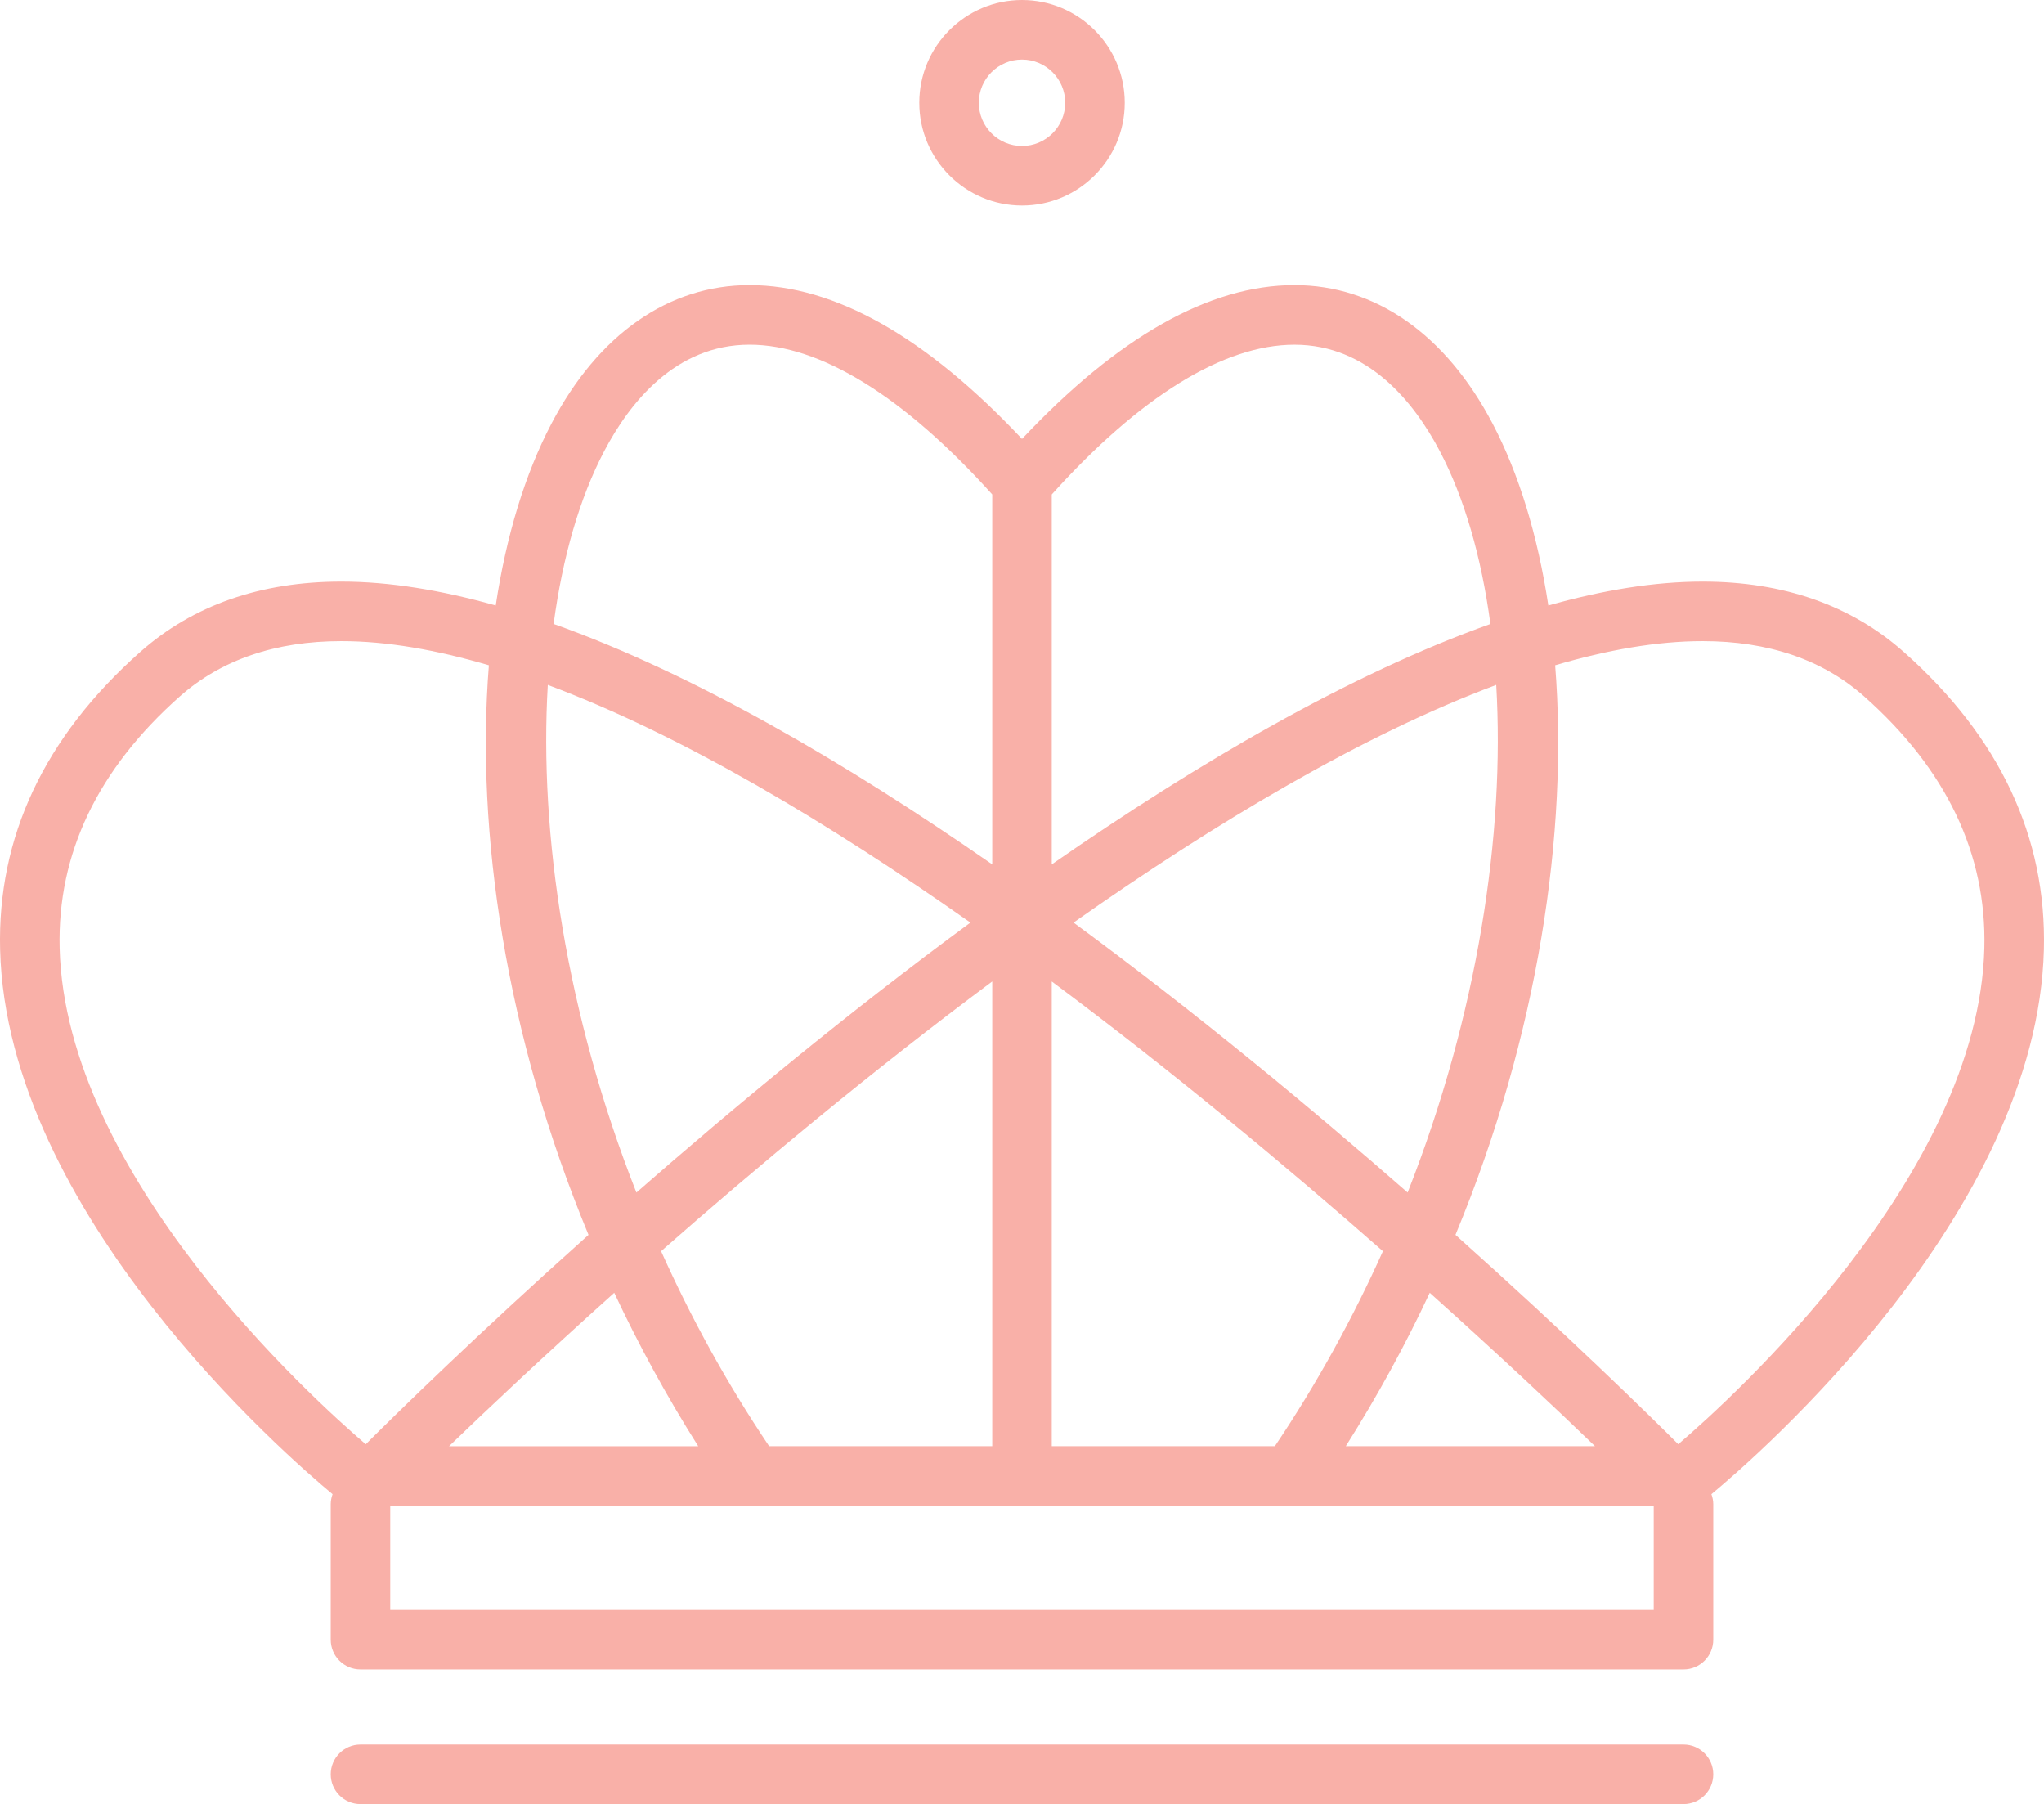 <svg version="1.1" id="图层_1" x="0px" y="0px" width="103px" height="90.891px" viewBox="0 0 103 90.891" enable-background="new 0 0 103 90.891" xml:space="preserve" xmlns="http://www.w3.org/2000/svg" xmlns:xlink="http://www.w3.org/1999/xlink" xmlns:xml="http://www.w3.org/XML/1998/namespace">
  <path fill="#F9B0A8" d="M86.334,89.391c0,0.828-0.672,1.5-1.5,1.5H18.166c-0.828,0-1.5-0.672-1.5-1.5s0.672-1.5,1.5-1.5h66.668
	C85.662,87.891,86.334,88.563,86.334,89.391z M86.24,75.279c0.057,0.158,0.094,0.326,0.094,0.504v6.825c0,0.828-0.672,1.5-1.5,1.5
	H18.166c-0.828,0-1.5-0.672-1.5-1.5v-6.825c0-0.178,0.036-0.346,0.093-0.504C14.417,73.336,0.343,61.117,0.006,47.843
	c-0.145-5.67,2.231-10.716,7.063-14.999c2.651-2.351,6.061-3.543,10.132-3.543c2.432,0,5.046,0.434,7.779,1.203
	c0.531-3.518,1.48-6.631,2.808-9.162c2.358-4.499,5.903-6.976,9.983-6.976c4.283,0,8.897,2.607,13.729,7.748
	c4.832-5.141,9.445-7.748,13.729-7.748c4.08,0,7.625,2.477,9.984,6.975c1.328,2.532,2.277,5.646,2.809,9.163
	c2.732-0.77,5.346-1.203,7.777-1.203c4.072,0,7.48,1.192,10.131,3.543c4.832,4.283,7.207,9.329,7.064,14.999
	C102.656,61.117,88.582,73.336,86.24,75.279z M54.098,46.48c6.145,4.52,11.943,9.321,16.834,13.601
	c3.535-8.981,4.906-18.065,4.465-25.574C68.662,37.021,61.252,41.443,54.098,46.48z M67.816,72.859h12.557
	c-1.912-1.843-4.797-4.563-8.326-7.727C70.824,67.744,69.416,70.33,67.816,72.859z M53,43.549
	c7.379-5.126,15.057-9.604,22.104-12.112c-0.455-3.383-1.314-6.35-2.547-8.702c-1.285-2.449-3.598-5.368-7.328-5.368
	c-3.563,0-7.783,2.606-12.229,7.545V43.549z M53,72.859h11.242c2.139-3.174,3.941-6.479,5.445-9.822
	C64.869,58.802,59.104,53.992,53,49.448V72.859z M27.897,31.435C34.944,33.943,42.621,38.423,50,43.549V24.911
	c-4.445-4.938-8.666-7.545-12.229-7.545c-3.729,0-6.043,2.919-7.327,5.368C29.21,25.087,28.352,28.053,27.897,31.435z
	 M38.757,72.859H50V49.447c-6.105,4.544-11.87,9.354-16.687,13.589C34.815,66.381,36.62,69.686,38.757,72.859z M30.953,65.132
	c-3.529,3.164-6.412,5.885-8.324,7.728h12.555C33.583,70.33,32.176,67.744,30.953,65.132z M32.069,60.082
	C36.958,55.803,42.756,51,48.9,46.481c-7.155-5.036-14.563-9.459-21.296-11.974C27.162,42.017,28.534,51.101,32.069,60.082z
	 M18.43,72.762c1.474-1.47,5.575-5.498,11.226-10.547c-4.175-10.067-5.69-20.292-5.021-28.697c-2.631-0.773-5.133-1.217-7.434-1.217
	c-3.316,0-6.056,0.938-8.142,2.787c-4.136,3.667-6.173,7.931-6.054,12.673C3.292,59.22,15.753,70.473,18.43,72.762z M83.334,75.859
	H65.035H51.5H37.965h-18.3v5.249h63.668V75.859z M99.994,47.761c0.119-4.742-1.918-9.006-6.055-12.673
	c-2.086-1.85-4.824-2.787-8.141-2.787c-2.301,0-4.803,0.443-7.432,1.217c0.668,8.404-0.848,18.629-5.023,28.696
	c5.646,5.045,9.75,9.075,11.227,10.547C87.248,70.471,99.707,59.219,99.994,47.761z M46.324,5.177C46.324,2.322,48.646,0,51.5,0
	c2.855,0,5.178,2.322,5.178,5.177c0,2.855-2.322,5.178-5.178,5.178C48.646,10.354,46.324,8.032,46.324,5.177z M49.324,5.177
	c0,1.201,0.975,2.178,2.176,2.178s2.178-0.977,2.178-2.178C53.678,3.977,52.701,3,51.5,3S49.324,3.977,49.324,5.177z" class="color c1"/>
</svg>